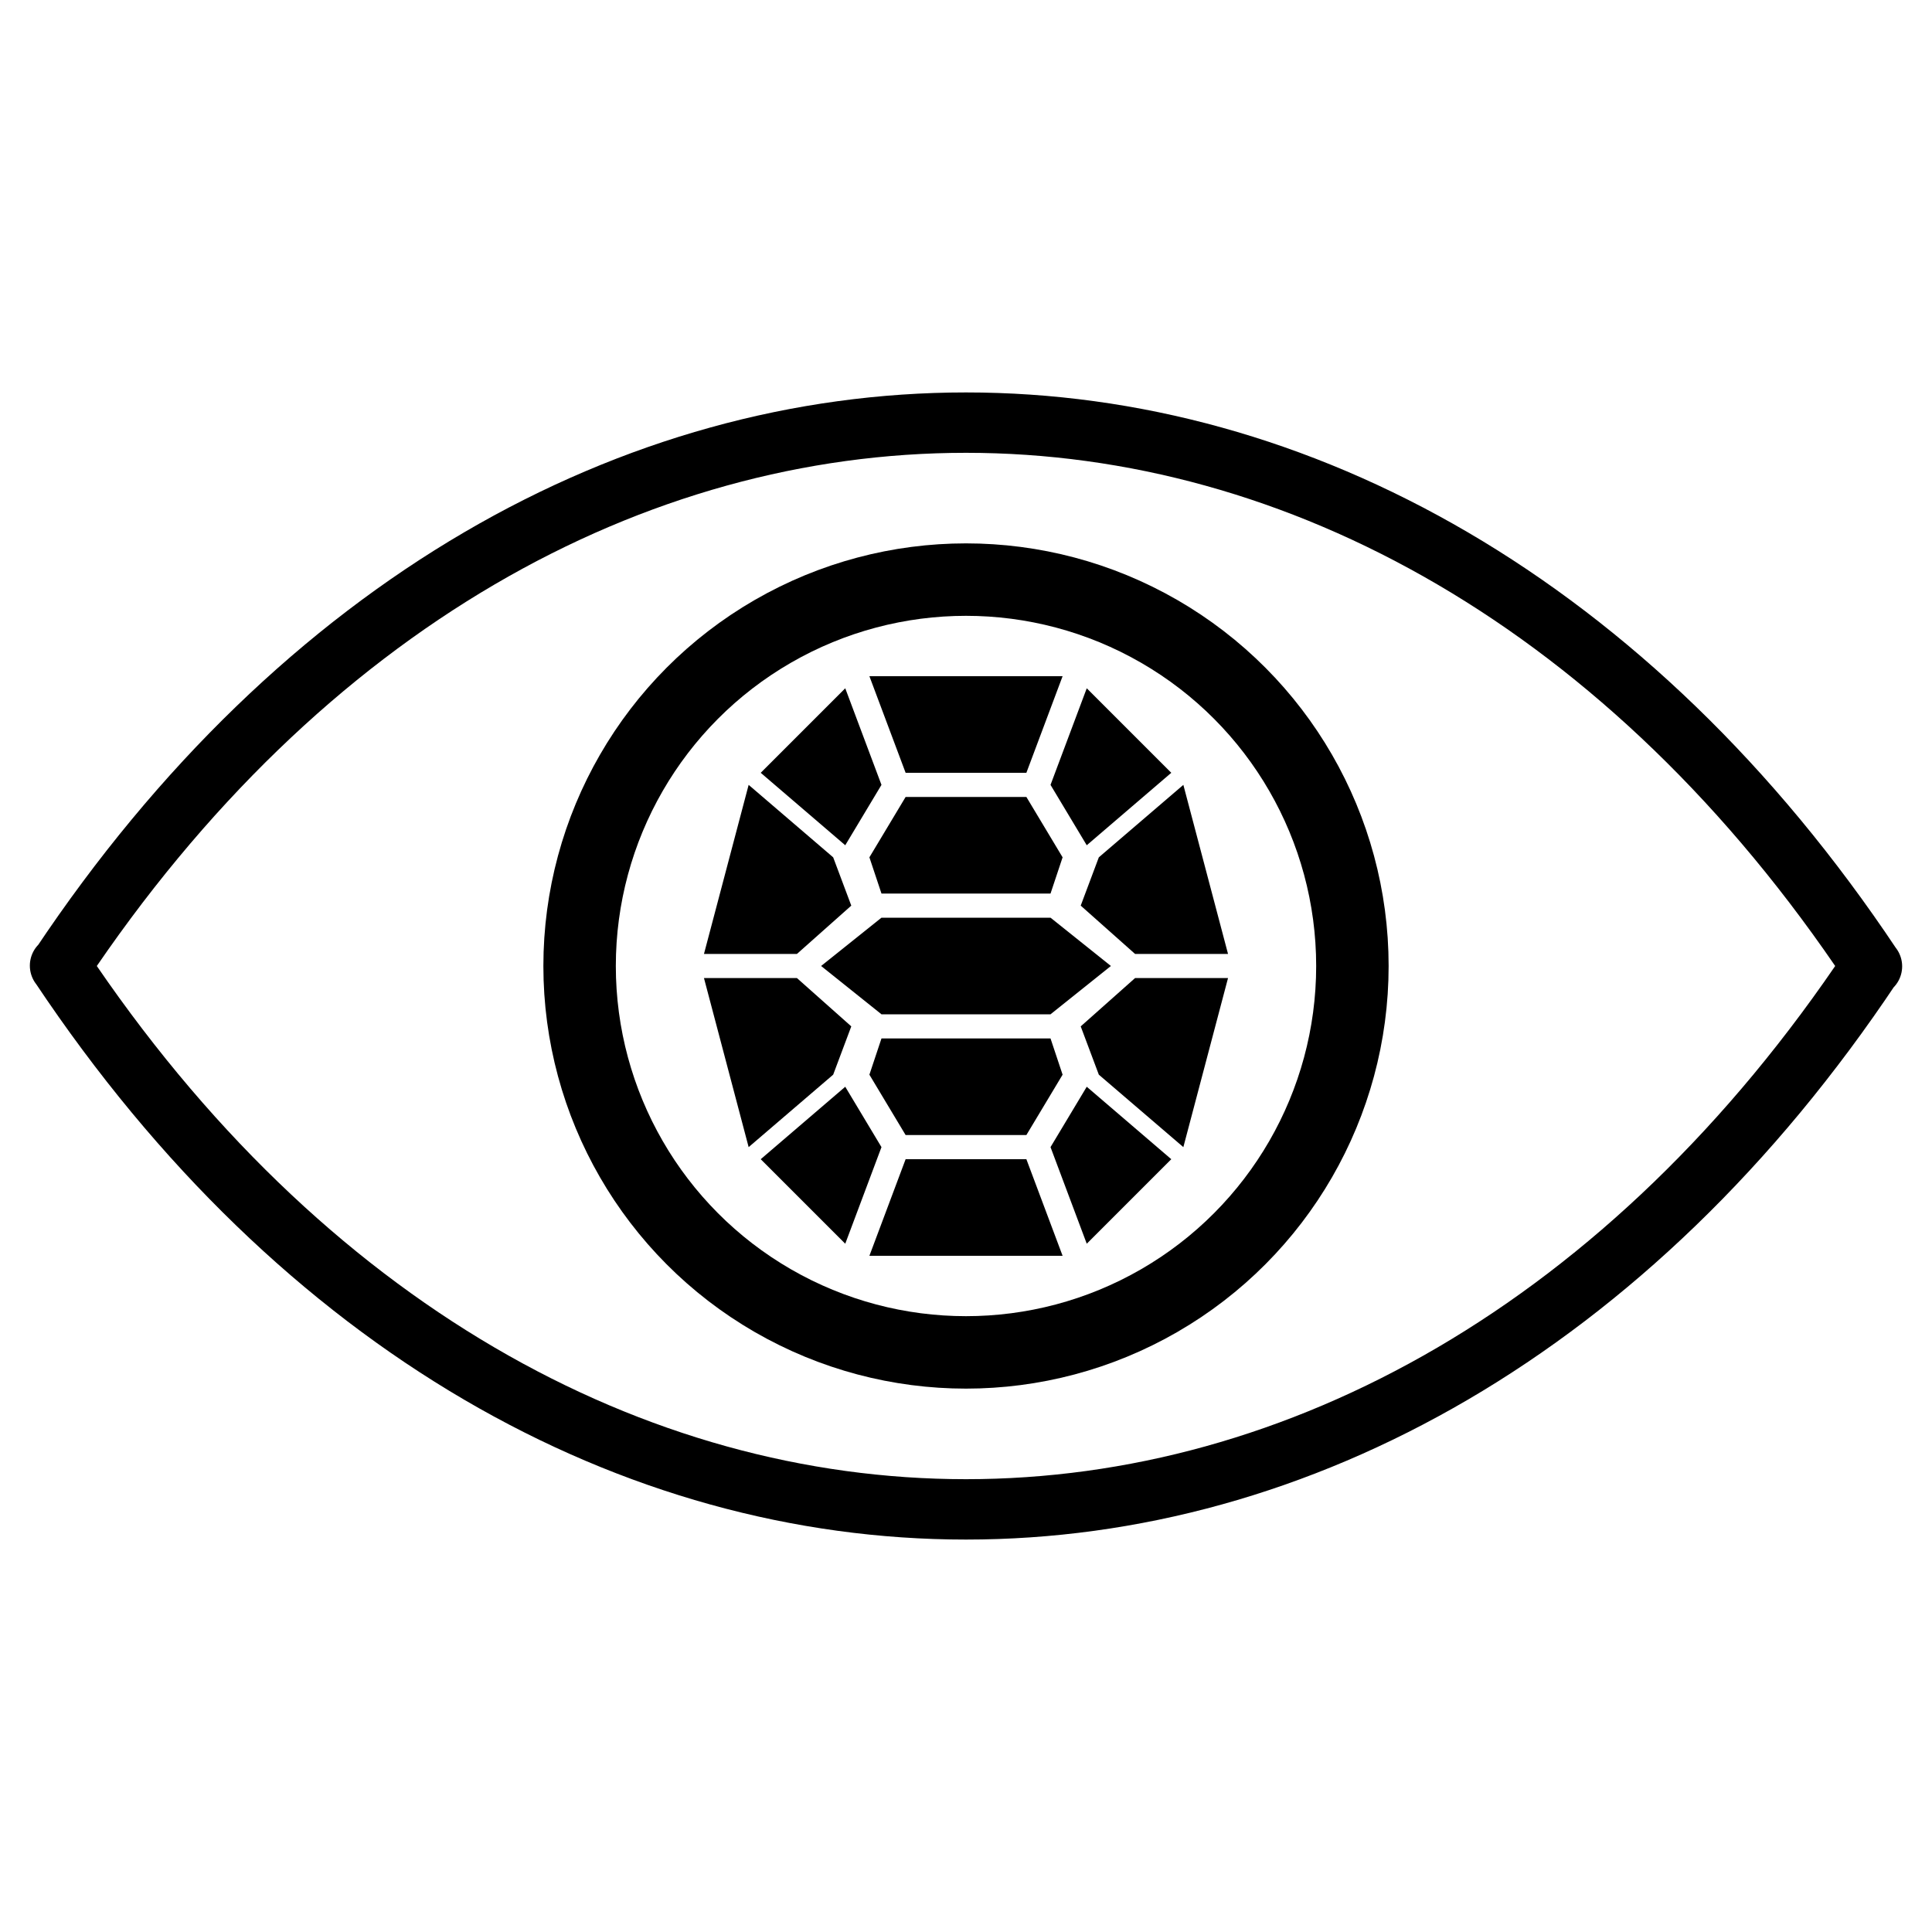 <?xml version="1.0" encoding='utf-8'?>
<svg height="800px" width="800px" version="1.1" xmlns="http://www.w3.org/2000/svg" xmlns:xlink="http://www.w3.org/1999/xlink">
  <g>
    <path d="M 25 400 
          c +200 -300 +550 -300 +750 0
          c -0.5 -0.5 +0.5 +0.5 0 0
          c -200 +300 -550 +300 -750 0
          c +0.5 +0.5 -0.5 -0.5 0 0 
          " fill="none" stroke="black" stroke-width="25"/>
    <circle r="160" cx="400" cy="400" fill="none" stroke="black" stroke-width="30" />
    <polygon points="360,280 440,280 425,320 375,320" fill="black"/>
    <polygon points="375,330 425,330 440,355 435,370 365,370 360,355" fill="black"/>
    <polygon points="365,380 435,380 460,400 435,420 365,420 340,400" fill="black"/>
    <polygon points="375,470 425,470 440,445 435,430 365,430 360,445" fill="black"/>
    <polygon points="360,520 440,520 425,480 375,480" fill="black"/>

    

    <polygon points="350,285 365,325 350,350 315,320" fill="black"/>
    <polygon points="450,285 435,325 450,350 485,320" fill="black"/>
    <polygon points="350,515 365,475 350,450 315,480" fill="black"/>
    <polygon points="450,515 435,475 450,450 485,480" fill="black"/>

    <polygon points="310,325 345,355 352.5,375 330,395 291.5,395" fill="black"/>
    <polygon points="310,475 345,445 352.5,425 330,405 291.5,405" fill="black"/>
    <polygon points="490,325 455,355 447.5,375 470,395 508.5,395" fill="black"/>
    <polygon points="490,475 455,445 447.5,425 470,405 508.5,405" fill="black"/>
  </g>
</svg>